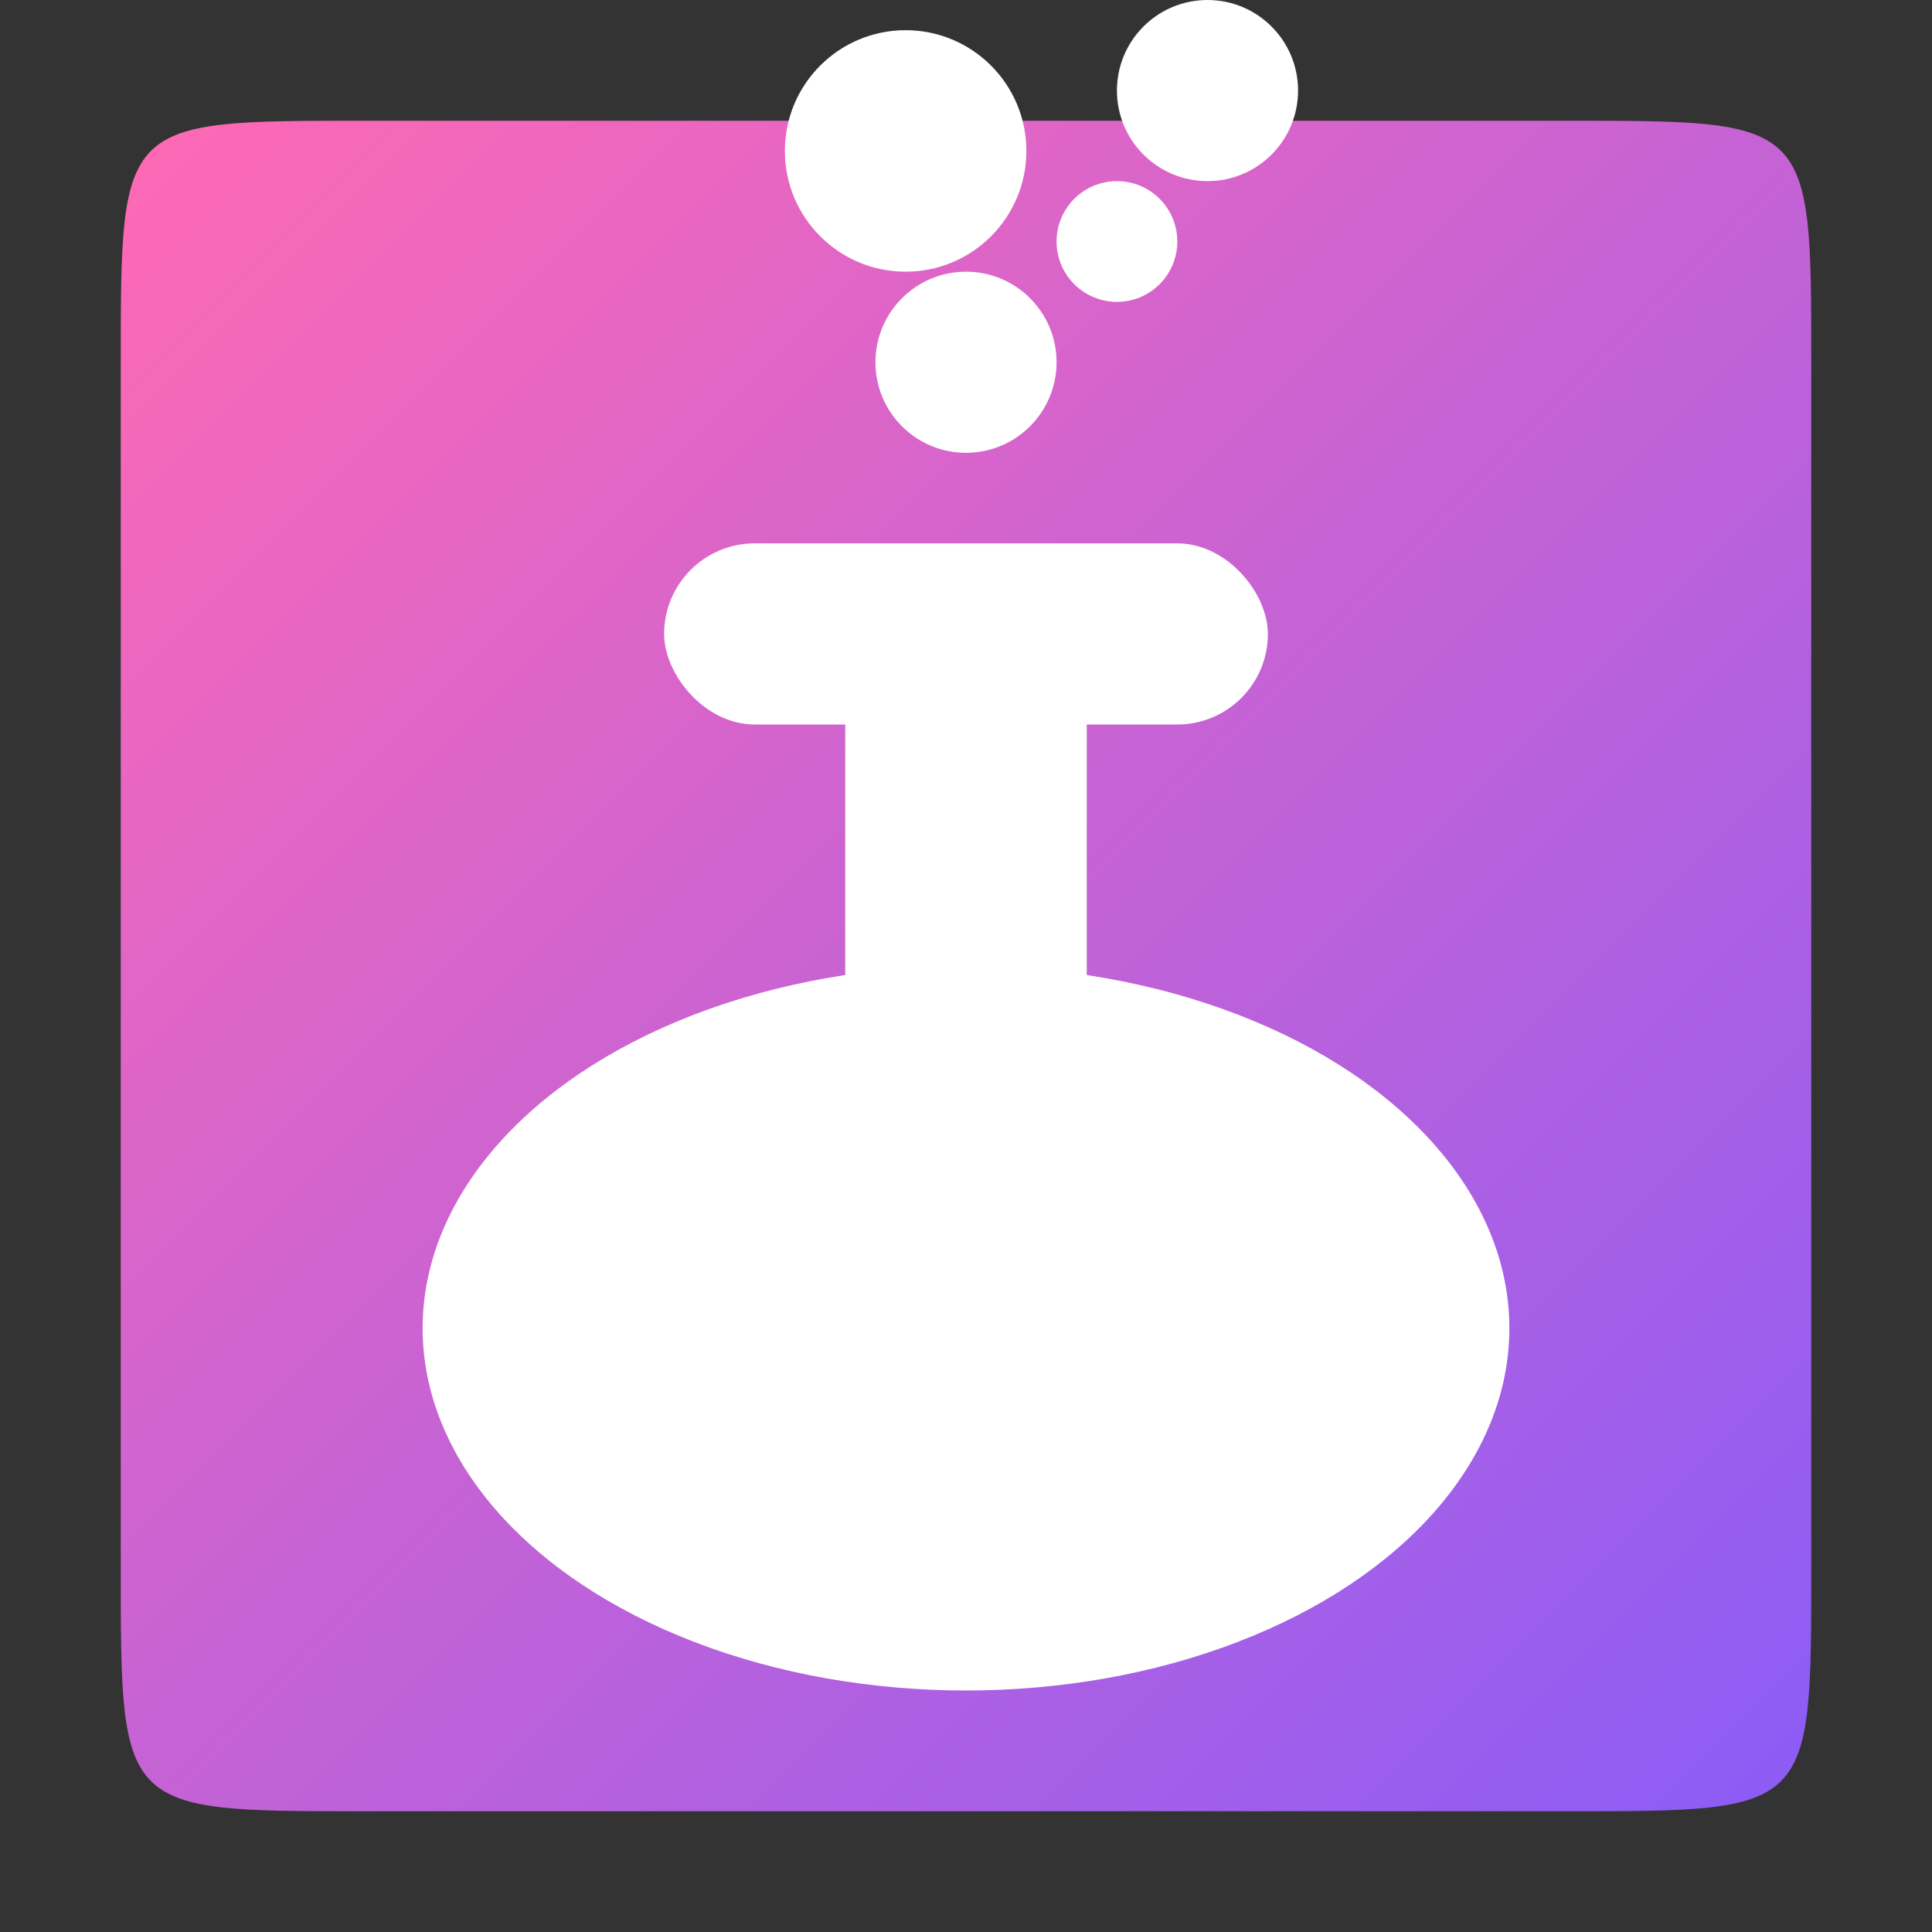 <?xml version="1.0" encoding="UTF-8"?>
<svg xmlns="http://www.w3.org/2000/svg" viewBox="0 0 32 32" width="32" height="32">
  <rect x="0" y="0" width="32" height="32" fill="#333333" stroke="none"/>
  <defs>
    <!-- Pink to purple gradient -->
    <linearGradient id="bgGradient" x1="0%" y1="0%" x2="100%" y2="100%">
      <stop offset="0%" style="stop-color:#ff69b4;stop-opacity:1" />
      <stop offset="100%" style="stop-color:#8b5cf6;stop-opacity:1" />
    </linearGradient>
  </defs>
  
  <!-- Larger squircle background -->
  <path d="M 6 2 
           C 2 2 2 2 2 6
           L 2 26
           C 2 30 2 30 6 30
           L 26 30
           C 30 30 30 30 30 26
           L 30 6
           C 30 2 30 2 26 2
           Z" 
           fill="url(#bgGradient)"/>
  
  <!-- Beaker design -->
  <g fill="white">
    <!-- Round bottom flask body -->
    <ellipse cx="16" cy="22" rx="9" ry="6"/>
    
    <!-- Flask neck (narrow cylinder) -->
    <rect x="14" y="11" width="4" height="8"/>
    
    <!-- Flask opening (wider top with rounded edges) -->
    <rect x="11" y="9" width="10" height="3" rx="1.5"/>
  </g>
  
  <!-- Simple stream of solid white bubbles with overlapping effect -->
  <g fill="white">
    <!-- Bubble inside squircle near opening -->
    <circle cx="16" cy="6" r="1.5"/>
    
    <!-- Small bubble moved right and lower -->
    <circle cx="18.5" cy="4" r="1"/>
    
    <!-- Top bubbles - with overlapping for organic layered effect -->
    <circle cx="15" cy="2.5" r="2"/>
    <circle cx="20" cy="1.5" r="1.5"/>
  </g>
</svg>
